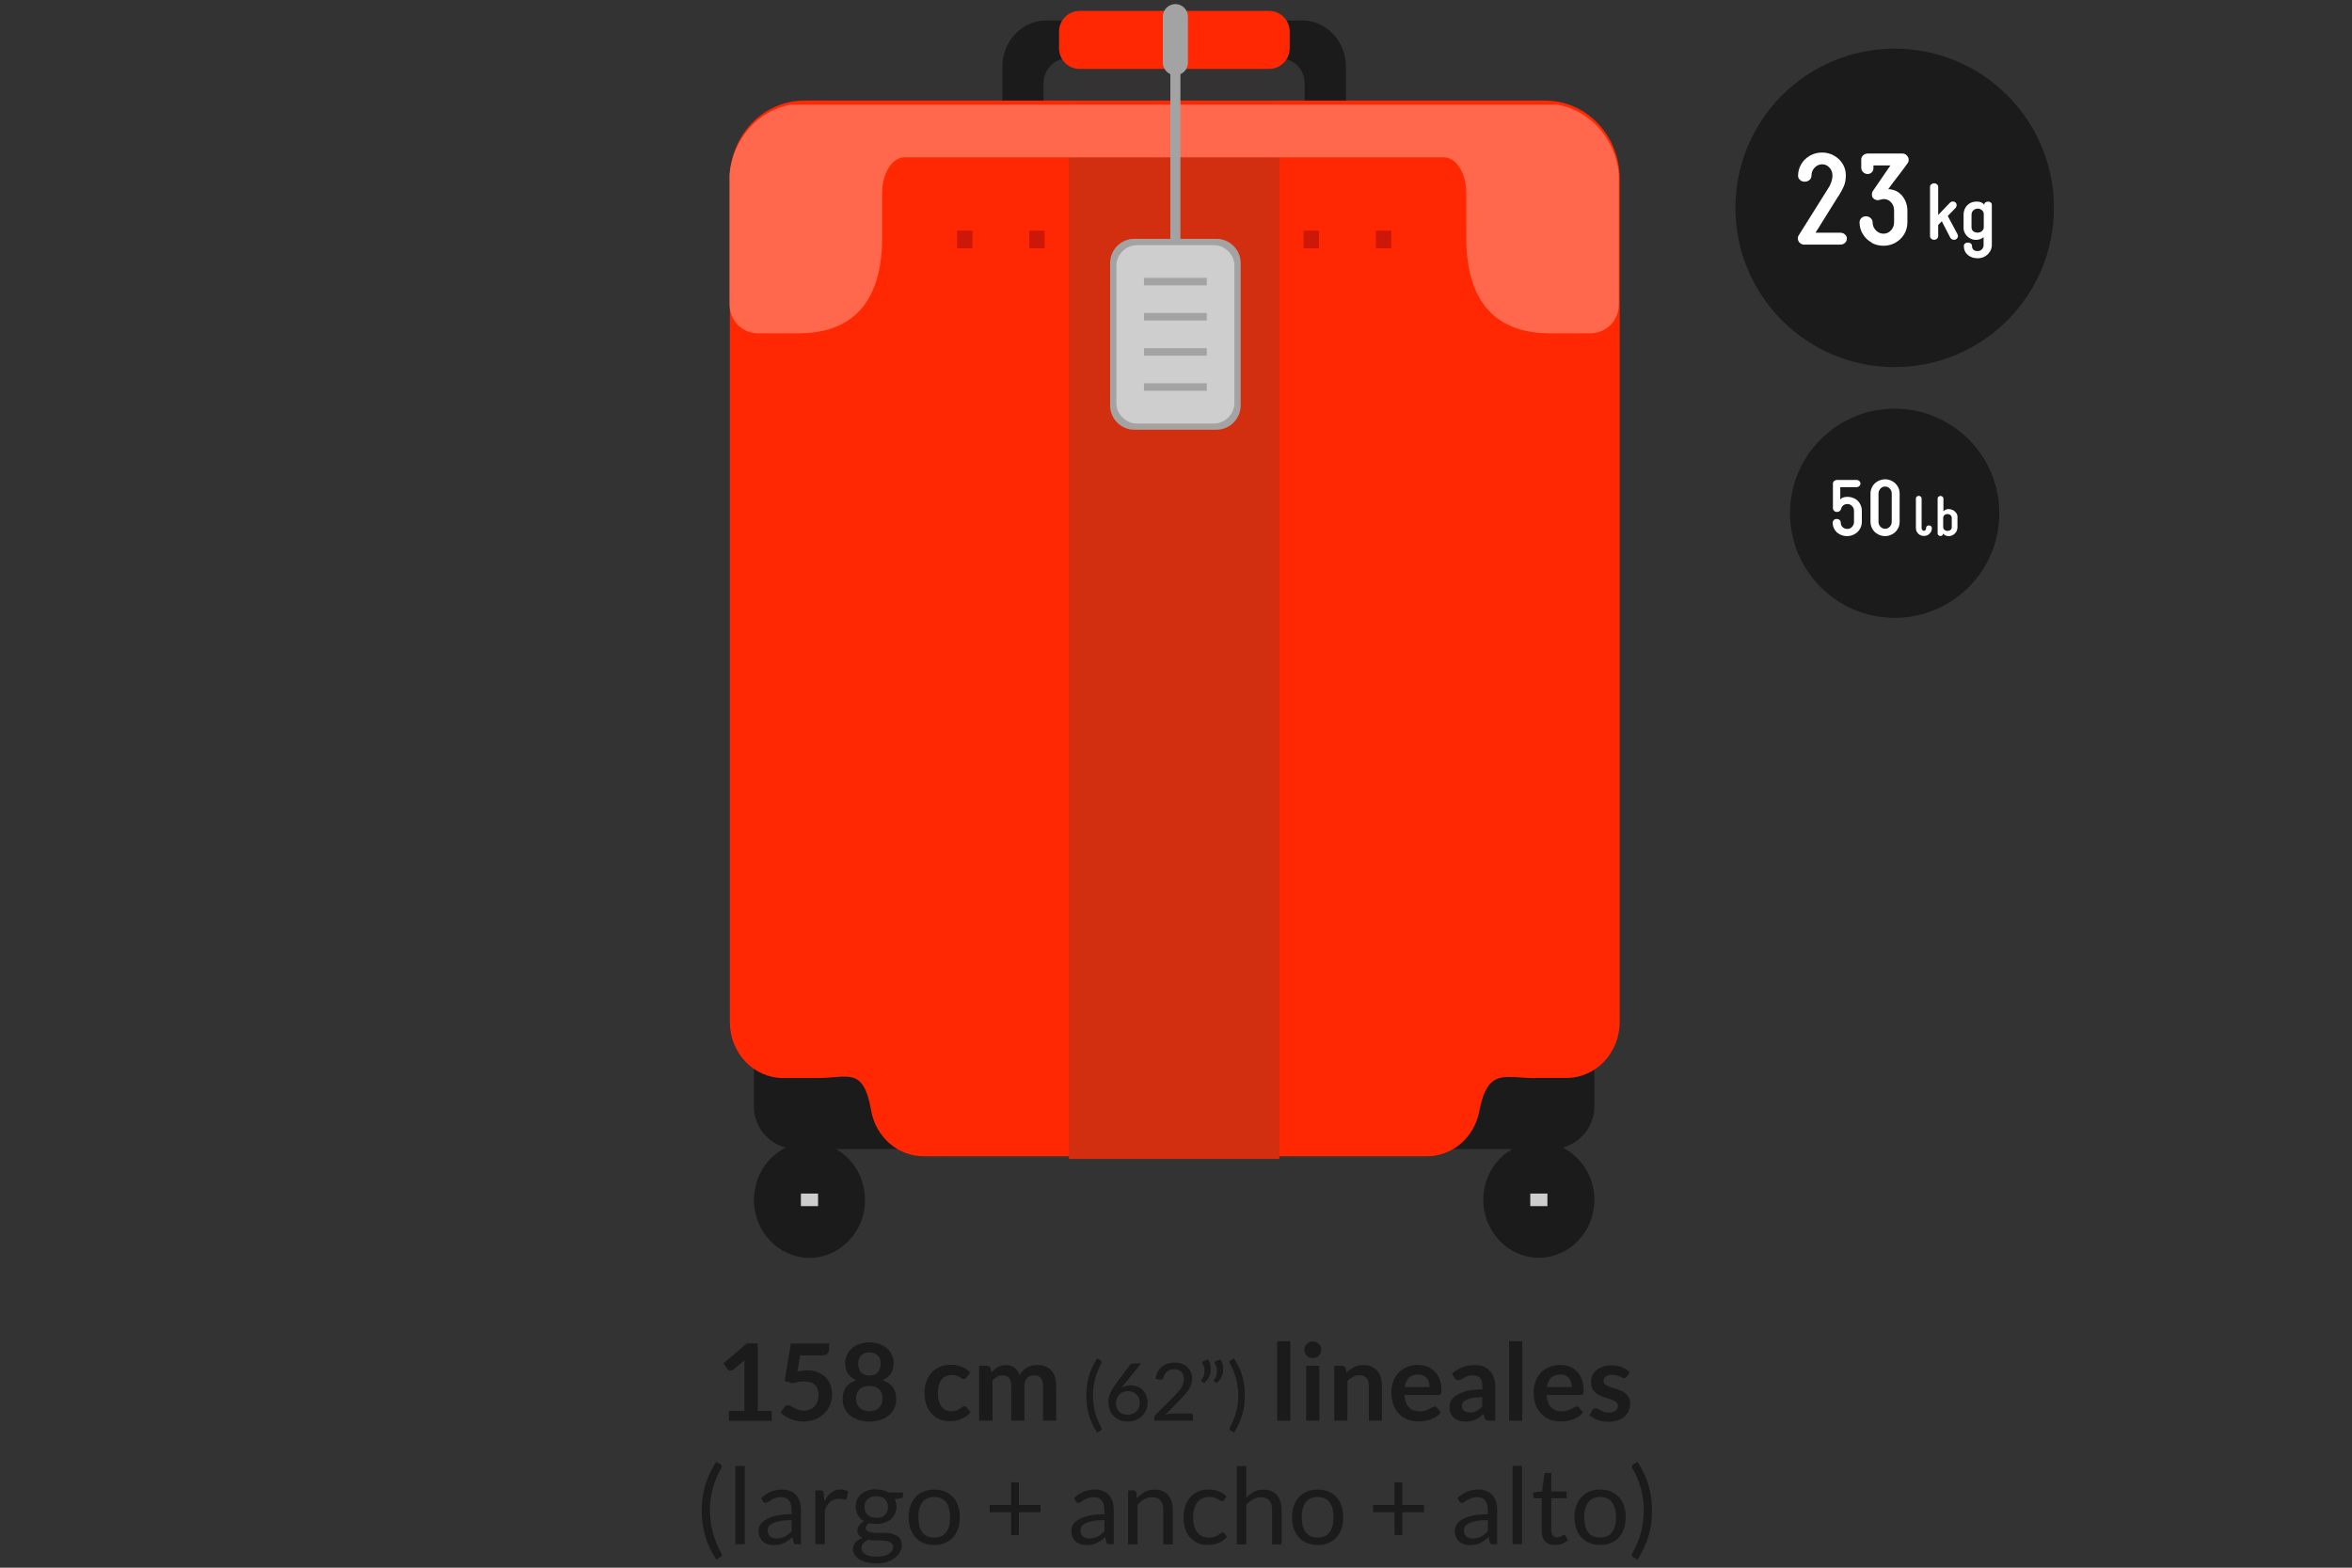 <?xml version="1.0" encoding="UTF-8"?>
<svg id="Capa_1" data-name="Capa 1" xmlns="http://www.w3.org/2000/svg" viewBox="0 0 288 192">
  <rect x="0" y="0" width="288" height="192" fill="#333333" stroke="none"/>
  <defs>
    <style>
      .cls-1 {
        fill: #fff;
      }

      .cls-2 {
        fill: #cecdcd;
      }

      .cls-3 {
        fill: #ff684d;
      }

      .cls-4 {
        fill: #1b1b1b;
      }

      .cls-5 {
        fill: #ff2802;
      }

      .cls-6 {
        fill: #a3a3a3;
      }

      .cls-7 {
        fill: #cc1709;
      }

      .cls-8 {
        fill: #d22e10;
      }

      .cls-9 {
        fill: none;
      }

      .cls-10 {
        fill: #cecece;
      }
    </style>
  </defs>
  <rect class="cls-9" x=".81" width="288" height="192"/>
  <g>
    <path class="cls-4" d="M97.55,105.98h92.44c2.89,0,5.24,2.34,5.24,5.24v24.27c0,2.89-2.34,5.24-5.24,5.24H97.55c-2.89,0-5.24-2.34-5.24-5.24v-24.27c0-2.89,2.34-5.24,5.24-5.24h0Z"/>
    <path class="cls-4" d="M159.43,2.51h-31.31c-2.97,0-5.38,2.53-5.38,5.66v9.35c0,3.12,2.42,5.66,5.38,5.66h31.31c2.97,0,5.38-2.53,5.38-5.66V8.16c0-3.12-2.42-5.66-5.38-5.66h0Zm.32,7.71v5.92c0,1.68-1.3,3.04-2.89,3.04h-26.19c-1.6,0-2.89-1.36-2.89-3.04v-5.92c0-1.68,1.3-3.04,2.89-3.04h26.19c1.6,0,2.89,1.36,2.89,3.04Z"/>
    <path class="cls-5" d="M155.4,1.34h-23.2c-1.39,0-2.52,1.13-2.52,2.52v2.06c0,1.39,1.13,2.52,2.52,2.52h23.2c1.39,0,2.52-1.13,2.52-2.52V3.86c0-1.39-1.13-2.52-2.52-2.52h0Z"/>
    <path class="cls-4" d="M99.12,139.86c-3.75,0-6.8,3.18-6.8,7.1s3.05,7.09,6.8,7.09,6.8-3.18,6.8-7.09-3.05-7.1-6.8-7.1Z"/>
    <path class="cls-2" d="M100.17,146.18h-2.1v1.54h2.1v-1.54Z"/>
    <path class="cls-5" d="M187.94,132.02h3.87c3.6,0,6.52-3.07,6.52-6.85V21.88c0-5.28-4.08-9.56-9.1-9.56H98.47c-5.02,0-9.1,4.27-9.1,9.56V125.18c0,3.79,2.92,6.85,6.52,6.85h4.27c3.63,0,5.57-1.45,6.5,3.94,.56,3.26,3.26,5.64,6.42,5.64h61.66c3.1,0,5.78-2.29,6.39-5.49,1.04-5.41,3.14-4.08,6.81-4.08h0Z"/>
    <path class="cls-8" d="M130.89,12.66V141.94h25.76V12.66h-24.39"/>
    <path class="cls-4" d="M188.43,139.86c-3.75,0-6.8,3.18-6.8,7.09s3.05,7.09,6.8,7.09,6.8-3.18,6.8-7.09-3.05-7.09-6.8-7.09Z"/>
    <path class="cls-2" d="M189.48,146.18h-2.1v1.54h2.1v-1.54Z"/>
    <path class="cls-7" d="M127.91,28.25h-1.88v2.16h1.88v-2.16h0Z"/>
    <path class="cls-7" d="M119.07,28.25h-1.88v2.16h1.88v-2.16h0Z"/>
    <path class="cls-7" d="M170.36,28.25h-1.88v2.16h1.88v-2.16h0Z"/>
    <path class="cls-7" d="M161.5,28.25h-1.88v2.16h1.88v-2.16h0Z"/>
    <path class="cls-5" d="M189.15,12.66H98.39c-.51,0-1.02,.05-1.51,.14h93.79c-.5-.09-1-.14-1.51-.14h0Z"/>
    <path class="cls-3" d="M89.34,37.33c0,1.93,1.55,3.49,3.46,3.49h5c5.64,0,10.22-2.82,10.22-11.78v-5.42c0-2.4,1.23-4.35,2.74-4.35h66.04c1.51,0,2.74,1.95,2.74,4.35v5.42c0,8.95,4.57,11.78,10.22,11.78h5c1.91,0,3.46-1.57,3.46-3.49v-16c-.38-4.33-3.52-7.82-7.55-8.52H96.88c-4.03,.7-7.16,4.2-7.55,8.52v16h0Z"/>
    <path class="cls-6" d="M148.95,52.63h-10.05c-1.63,0-2.97-1.33-2.97-2.97v-17.44c0-1.63,1.33-2.97,2.97-2.97h10.05c1.63,0,2.97,1.33,2.97,2.97v17.44c0,1.63-1.33,2.97-2.97,2.97h0Zm-10.05-22.45c-1.13,0-2.05,.92-2.05,2.05v17.44c0,1.13,.92,2.05,2.05,2.05h10.05c1.13,0,2.05-.92,2.05-2.05v-17.44c0-1.13-.92-2.05-2.05-2.05h-10.05Z"/>
    <path class="cls-6" d="M143.93,.5c-.85,0-1.54,.69-1.54,1.54V7.67c0,.63,.38,1.17,.92,1.41V29.72h1.23V9.08c.54-.23,.92-.78,.92-1.41V2.04c0-.85-.69-1.54-1.54-1.54h.02Z"/>
    <path class="cls-10" d="M136.7,32.54v16.82c0,1.39,1.13,2.51,2.51,2.51h9.43c1.39,0,2.51-1.13,2.51-2.51v-16.82c0-1.39-1.13-2.51-2.51-2.51h-9.43c-1.39,0-2.51,1.13-2.51,2.51h0Z"/>
    <path class="cls-6" d="M147.77,34.03h-7.69v.92h7.69v-.92Z"/>
    <path class="cls-6" d="M147.77,38.33h-7.69v.92h7.69v-.92Z"/>
    <path class="cls-6" d="M147.77,42.64h-7.69v.92h7.69v-.92Z"/>
    <path class="cls-6" d="M147.77,46.94h-7.69v.92h7.69v-.92Z"/>
    <path class="cls-4" d="M232,44.96c10.77,0,19.5-8.73,19.5-19.5s-8.73-19.5-19.5-19.5-19.5,8.73-19.5,19.5,8.73,19.5,19.5,19.5Z"/>
    <path class="cls-1" d="M220.37,29.74c-.15-.16-.23-.34-.23-.55,0-.11,.02-.21,.08-.32l3.5-5.58c.44-.63,.66-1.23,.66-1.81,0-.37-.12-.69-.37-.96s-.55-.4-.89-.4-.66,.14-.92,.41-.39,.61-.39,1.01c0,.2-.08,.36-.24,.5s-.35,.21-.59,.21-.41-.07-.57-.21c-.15-.14-.24-.3-.24-.5,0-.52,.13-1,.39-1.44,.26-.44,.62-.78,1.07-1.04,.45-.25,.94-.38,1.47-.38s1.01,.12,1.46,.37c.45,.25,.81,.59,1.07,1.02,.26,.42,.39,.89,.39,1.41s-.08,.95-.25,1.34c-.17,.39-.4,.81-.68,1.24v-.02l-2.78,4.46h3.01c.24,0,.43,.07,.59,.21s.24,.31,.24,.51-.08,.39-.24,.53c-.15,.14-.35,.21-.59,.21h-4.38c-.24,0-.42-.08-.58-.24h0Z"/>
    <path class="cls-1" d="M229.16,29.69c-.46-.25-.81-.6-1.07-1.04-.26-.44-.39-.91-.39-1.42,0-.2,.07-.37,.22-.52,.15-.15,.33-.22,.55-.22,.24,0,.43,.07,.59,.22s.24,.32,.24,.52c0,.37,.13,.7,.4,.98s.58,.41,.94,.41,.66-.14,.91-.41,.38-.6,.38-.98v-1.46c0-.38-.12-.72-.36-.98-.24-.27-.54-.41-.89-.41-.11,0-.24,.02-.41,.07-.15,.04-.26,.07-.32,.07-.24,0-.45-.1-.61-.28-.09-.11-.13-.25-.13-.4,0-.17,.04-.33,.13-.46l2.14-3.12h-2.08v.32c0,.22-.07,.4-.21,.53s-.3,.2-.5,.2-.37-.07-.52-.2-.24-.3-.26-.53v-1.06c0-.2,.08-.37,.24-.51,.16-.14,.36-.21,.59-.21h4.19c.23,0,.41,.08,.56,.24,.15,.16,.23,.34,.23,.55,0,.11-.03,.24-.1,.35-.18,.27-.58,.81-1.2,1.62-.55,.7-.95,1.24-1.2,1.6,.73,.04,1.31,.33,1.72,.84,.41,.52,.62,1.11,.62,1.8v1.46c0,.51-.13,.98-.39,1.42-.26,.44-.62,.78-1.07,1.04-.45,.25-.94,.38-1.47,.38s-1.03-.13-1.48-.38h0Z"/>
    <path class="cls-1" d="M239.75,28.91c0,.12-.05,.23-.14,.32-.09,.09-.2,.14-.34,.14-.1,0-.19-.02-.27-.07-.08-.04-.14-.1-.18-.17l-1.05-2.03c-.27,.28-.41,.43-.44,.45v1.37c0,.12-.05,.23-.15,.32-.1,.09-.21,.13-.35,.13s-.25-.04-.35-.13c-.1-.09-.15-.2-.15-.32v-6.04c0-.11,.05-.22,.15-.3s.21-.13,.35-.13,.25,.04,.35,.13c.1,.08,.15,.19,.15,.3v3.45l.48-.5c.13-.14,.27-.28,.43-.46,.15-.16,.33-.34,.53-.54,.11-.11,.23-.15,.36-.15s.25,.05,.35,.15c.08,.08,.11,.18,.11,.3s-.04,.22-.11,.31l-.98,1.01,1.2,2.25c.03,.06,.05,.13,.05,.2h0Z"/>
    <path class="cls-1" d="M243.65,30.83c-.15,.25-.37,.45-.63,.59-.26,.15-.55,.21-.86,.21-.49,0-.89-.14-1.21-.41-.32-.27-.48-.63-.48-1.08,0-.14,.05-.24,.15-.32,.1-.08,.22-.11,.36-.11s.24,.04,.34,.11c.1,.08,.15,.19,.15,.32,0,.2,.07,.35,.19,.46,.12,.11,.29,.15,.51,.15,.2,0,.37-.07,.51-.21,.14-.15,.21-.32,.21-.53v-.96c-.26,.22-.58,.33-.94,.33-.27,0-.52-.07-.76-.21-.24-.14-.43-.33-.57-.58-.14-.24-.2-.5-.18-.76v-1.54c0-.3,.07-.57,.2-.81,.13-.24,.32-.44,.56-.58,.24-.14,.51-.21,.83-.21,.22,0,.41,.03,.56,.09,.15,.07,.28,.16,.38,.31,0-.13,.04-.23,.13-.29s.2-.11,.33-.11,.24,.03,.33,.11c.1,.07,.14,.16,.14,.28v4.93c0,.3-.08,.57-.24,.82h0Zm-.96-2.54c.15-.12,.22-.28,.22-.48v-1.56c0-.22-.08-.39-.23-.51-.14-.12-.31-.19-.5-.19-.2,0-.37,.07-.53,.2-.15,.13-.23,.31-.24,.55v1.54c0,.2,.07,.37,.21,.48,.14,.11,.32,.17,.53,.17s.38-.06,.53-.18h0Z"/>
    <path class="cls-4" d="M232,75.67c7.08,0,12.81-5.74,12.81-12.81s-5.74-12.81-12.81-12.81-12.81,5.74-12.81,12.81,5.74,12.81,12.81,12.81Z"/>
    <path class="cls-1" d="M227.09,61.05c.28,.15,.49,.35,.65,.62,.16,.27,.24,.57,.24,.89v1.36c0,.31-.08,.6-.24,.87-.16,.27-.37,.48-.65,.63-.28,.15-.58,.24-.9,.24s-.63-.07-.9-.21c-.27-.14-.49-.33-.64-.59-.16-.25-.24-.53-.24-.85,0-.12,.05-.23,.14-.32,.09-.09,.21-.13,.35-.13s.26,.04,.36,.13c.1,.08,.14,.2,.14,.33,0,.22,.08,.4,.24,.55,.15,.14,.34,.21,.57,.21s.41-.08,.57-.25c.15-.17,.24-.37,.24-.59v-1.36c0-.24-.08-.44-.24-.6-.15-.17-.34-.25-.57-.25-.2,0-.36,.06-.5,.16s-.23,.27-.28,.47c-.03,.1-.09,.18-.18,.24-.08,.07-.19,.1-.3,.1-.15,0-.26-.04-.36-.13-.1-.09-.15-.2-.15-.32v-3.03c0-.12,.05-.23,.15-.31,.1-.08,.22-.13,.36-.13h2.36c.14,0,.25,.04,.35,.13,.1,.08,.15,.19,.15,.31s-.05,.23-.15,.32c-.1,.09-.21,.13-.35,.13h-1.97v1.51c.15-.21,.44-.33,.86-.33,.33,0,.63,.07,.91,.22l-.02-.02Z"/>
    <path class="cls-1" d="M229.93,65.42c-.28-.15-.5-.37-.65-.63s-.24-.56-.24-.88v-3.47c0-.31,.08-.6,.24-.87,.15-.27,.37-.48,.65-.63s.58-.24,.9-.24,.63,.08,.89,.24c.28,.15,.49,.37,.65,.63,.16,.27,.24,.55,.24,.87v3.47c0,.32-.08,.61-.24,.88-.16,.27-.38,.48-.65,.63-.28,.15-.57,.24-.89,.24s-.63-.08-.9-.24Zm.33-5.58c-.15,.17-.24,.37-.24,.6v3.47c0,.24,.08,.43,.24,.6,.15,.16,.34,.25,.57,.25s.41-.08,.57-.25c.15-.16,.24-.37,.24-.6v-3.47c0-.24-.08-.44-.24-.6-.15-.17-.34-.25-.57-.25s-.41,.08-.57,.25Z"/>
    <path class="cls-1" d="M235.09,65.51c-.15-.08-.27-.2-.36-.35s-.13-.31-.13-.49v-3.63c0-.09,.03-.16,.11-.22,.07-.06,.15-.09,.24-.09s.18,.03,.24,.09,.11,.13,.11,.22v3.63c0,.09,.02,.17,.08,.24,.05,.07,.12,.1,.2,.1s.14-.03,.2-.1c.05-.07,.07-.15,.07-.25s.03-.17,.11-.23c.07-.05,.15-.08,.24-.08s.18,.03,.25,.09c.07,.06,.11,.14,.11,.23,0,.18-.04,.34-.13,.49s-.2,.26-.35,.35c-.15,.09-.32,.13-.5,.13s-.34-.04-.5-.13h0Z"/>
    <path class="cls-1" d="M238.62,62.35c.19,0,.37,.05,.54,.14,.17,.09,.3,.22,.41,.38,.1,.16,.14,.35,.12,.55v1.12c0,.22-.05,.41-.15,.59-.11,.17-.24,.3-.4,.39s-.33,.14-.5,.14c-.32,0-.55-.1-.69-.3-.06,.2-.17,.29-.34,.29-.09,0-.17-.03-.24-.09-.07-.06-.11-.14-.11-.23v-4.29c0-.08,.03-.15,.11-.21,.07-.06,.15-.09,.24-.09s.19,.03,.25,.09,.11,.13,.11,.21v1.58c.19-.19,.41-.28,.68-.28h0Zm.22,.73c-.1-.08-.23-.12-.38-.12s-.27,.04-.37,.13c-.1,.09-.15,.2-.15,.35v1.1c0,.15,.05,.26,.15,.35,.1,.08,.22,.13,.37,.13s.28-.04,.38-.12c.11-.08,.15-.2,.15-.34v-1.12c0-.15-.05-.26-.15-.34h0Z"/>
    <path class="cls-4" d="M89.23,172.79h1.92v-5.52c0-.22,0-.44,.02-.68l-1.36,1.14c-.05,.05-.12,.08-.17,.1-.05,.02-.12,.03-.17,.03-.09,0-.16-.02-.23-.05-.07-.04-.13-.08-.16-.13l-.51-.7,2.89-2.45h1.33v8.27h1.7v1.21h-5.24v-1.21Z"/>
    <path class="cls-4" d="M101.54,165.22c0,.23-.07,.41-.22,.56-.14,.14-.39,.22-.73,.22h-2.61l-.34,1.97c.42-.09,.82-.14,1.17-.14,.5,0,.94,.07,1.32,.23,.38,.15,.69,.35,.96,.61,.26,.26,.45,.57,.59,.92,.13,.35,.2,.73,.2,1.14,0,.5-.09,.96-.26,1.38-.18,.41-.42,.77-.74,1.06s-.69,.52-1.12,.69c-.43,.16-.9,.24-1.41,.24-.3,0-.58-.03-.85-.09-.27-.06-.51-.14-.75-.24s-.45-.22-.65-.35c-.2-.14-.38-.27-.53-.42l.5-.69c.11-.14,.24-.23,.41-.23,.11,0,.22,.04,.33,.11,.11,.07,.24,.14,.39,.23,.14,.08,.32,.16,.51,.23,.19,.06,.43,.11,.71,.11,.3,0,.56-.05,.78-.14,.23-.1,.41-.23,.57-.41s.26-.38,.34-.61c.07-.23,.12-.5,.12-.78,0-.51-.15-.92-.45-1.21-.3-.29-.74-.43-1.32-.43-.46,0-.92,.08-1.38,.25l-1.01-.29,.78-4.6h4.67v.69h0Z"/>
    <path class="cls-4" d="M106.45,174.1c-.49,0-.94-.06-1.33-.2-.41-.14-.75-.32-1.04-.56-.29-.24-.51-.53-.67-.87-.15-.34-.23-.72-.23-1.14,0-.56,.14-1.03,.41-1.42,.27-.39,.7-.68,1.28-.87-.46-.19-.81-.47-1.04-.82s-.34-.78-.34-1.28c0-.36,.07-.69,.22-1,.14-.31,.35-.58,.61-.81,.26-.23,.58-.41,.94-.53s.77-.19,1.2-.19,.84,.06,1.2,.19,.68,.31,.94,.53c.26,.23,.47,.5,.61,.81,.14,.32,.22,.64,.22,1,0,.5-.12,.92-.34,1.28-.23,.35-.58,.62-1.04,.82,.58,.19,1.01,.48,1.28,.87,.27,.39,.41,.86,.41,1.42,0,.41-.08,.8-.23,1.14-.15,.33-.38,.63-.67,.87-.29,.24-.63,.42-1.04,.56-.41,.14-.85,.2-1.33,.2h-.02Zm0-1.26c.26,0,.5-.04,.7-.12,.21-.08,.37-.18,.5-.32s.24-.3,.31-.49c.06-.19,.11-.39,.11-.6,0-.52-.14-.91-.43-1.18-.29-.26-.69-.4-1.19-.4s-.9,.14-1.19,.4c-.29,.27-.43,.66-.43,1.18,0,.22,.04,.42,.11,.6,.07,.18,.17,.35,.31,.49s.31,.24,.5,.32c.2,.07,.43,.12,.7,.12Zm0-4.37c.26,0,.49-.05,.66-.13,.17-.08,.32-.19,.43-.33,.11-.14,.19-.3,.23-.47,.05-.18,.07-.36,.07-.55s-.03-.35-.08-.51c-.05-.16-.14-.31-.25-.43s-.26-.23-.43-.3c-.17-.07-.38-.11-.62-.11s-.45,.04-.62,.11c-.17,.07-.32,.17-.43,.3-.12,.13-.2,.27-.25,.43-.05,.16-.08,.33-.08,.51,0,.19,.03,.37,.07,.55,.05,.18,.13,.33,.23,.47,.11,.14,.25,.24,.43,.33,.18,.09,.4,.13,.66,.13h-.02Z"/>
    <path class="cls-4" d="M118.36,168.7c-.05,.06-.1,.11-.14,.14-.05,.04-.11,.05-.2,.05s-.16-.03-.24-.07-.17-.11-.28-.17c-.11-.06-.23-.12-.39-.17-.15-.05-.33-.07-.56-.07-.28,0-.53,.05-.75,.15s-.39,.25-.53,.44c-.14,.19-.25,.42-.32,.69s-.11,.59-.11,.93,.04,.68,.12,.96c.07,.28,.19,.51,.33,.7,.14,.19,.32,.33,.52,.43s.43,.14,.69,.14,.47-.04,.62-.1c.15-.06,.3-.14,.41-.21s.21-.14,.29-.21c.08-.06,.17-.1,.27-.1,.14,0,.23,.05,.3,.15l.47,.59c-.18,.21-.37,.39-.59,.52-.22,.14-.42,.25-.65,.34-.23,.08-.46,.14-.69,.18-.23,.04-.48,.05-.71,.05-.41,0-.8-.08-1.17-.23-.37-.15-.69-.38-.96-.68s-.49-.66-.65-1.09c-.16-.43-.24-.92-.24-1.47,0-.5,.07-.95,.22-1.37s.35-.78,.62-1.09c.27-.31,.61-.55,1.02-.72s.87-.26,1.4-.26,.94,.08,1.32,.24c.38,.16,.71,.4,1.02,.69l-.42,.59h0Z"/>
    <path class="cls-4" d="M119.89,174v-6.72h.99c.21,0,.34,.1,.41,.3l.11,.5c.12-.13,.24-.25,.37-.36,.13-.11,.26-.21,.41-.28,.15-.07,.31-.14,.47-.19,.17-.05,.35-.07,.55-.07,.42,0,.78,.12,1.05,.34,.27,.23,.48,.53,.61,.91,.11-.23,.23-.41,.4-.57,.15-.16,.33-.29,.51-.39,.19-.1,.39-.17,.6-.23,.22-.05,.42-.07,.64-.07,.37,0,.7,.05,.99,.17,.29,.12,.53,.28,.73,.5s.34,.49,.45,.8c.1,.32,.15,.68,.15,1.08v4.27h-1.61v-4.27c0-.42-.09-.75-.28-.96-.19-.22-.46-.32-.83-.32-.16,0-.32,.03-.46,.08s-.26,.14-.37,.24c-.11,.11-.19,.24-.25,.41-.06,.16-.09,.34-.09,.56v4.27h-1.62v-4.27c0-.45-.09-.78-.27-.98s-.45-.31-.8-.31c-.23,0-.45,.05-.65,.17-.2,.12-.39,.27-.57,.48v4.91h-1.64Z"/>
    <path class="cls-4" d="M133.83,170.91c0,.69,.09,1.37,.26,2.03,.17,.66,.42,1.28,.76,1.88,.05,.11,.07,.19,.05,.25-.03,.06-.07,.11-.13,.14l-.42,.26c-.24-.38-.45-.75-.62-1.12-.17-.37-.31-.75-.41-1.12-.11-.38-.18-.76-.23-1.14-.05-.38-.07-.78-.07-1.17s.03-.79,.07-1.18c.05-.38,.13-.76,.23-1.14,.11-.38,.24-.75,.41-1.12,.17-.37,.38-.75,.62-1.12l.42,.26c.05,.04,.1,.08,.13,.14,.03,.05,0,.14-.05,.25-.33,.59-.59,1.22-.76,1.88-.17,.66-.26,1.33-.26,2.03v-.03Z"/>
    <path class="cls-4" d="M137.61,169.57c-.05,.07-.11,.14-.16,.21-.05,.06-.11,.14-.15,.2,.15-.1,.33-.18,.52-.23,.19-.05,.4-.08,.62-.08,.28,0,.54,.05,.79,.14,.25,.09,.48,.23,.67,.41s.34,.4,.45,.66c.11,.26,.17,.56,.17,.9s-.06,.63-.18,.91c-.12,.28-.28,.53-.5,.74-.22,.21-.47,.37-.77,.49-.3,.12-.63,.18-.99,.18s-.69-.05-.97-.17c-.29-.12-.54-.28-.74-.49-.21-.21-.36-.47-.48-.77-.11-.3-.17-.63-.17-1,0-.32,.07-.65,.21-.99,.14-.35,.35-.72,.65-1.12l1.76-2.36c.05-.06,.12-.12,.21-.16,.09-.05,.19-.06,.31-.06h.86l-2.09,2.62h0Zm.45,3.7c.23,0,.43-.04,.61-.11s.34-.17,.47-.3c.14-.13,.23-.28,.31-.46,.07-.18,.11-.37,.11-.58,0-.23-.04-.42-.11-.6-.07-.18-.17-.33-.3-.45-.13-.12-.28-.22-.45-.29-.18-.06-.37-.1-.59-.1s-.43,.04-.6,.12c-.18,.07-.33,.18-.46,.31s-.23,.28-.3,.45c-.07,.17-.1,.35-.1,.54,0,.22,.03,.41,.09,.6s.15,.33,.27,.46c.12,.13,.27,.23,.44,.3s.38,.11,.6,.11h0Z"/>
    <path class="cls-4" d="M145.75,173.09c.11,0,.19,.03,.24,.09,.06,.06,.09,.14,.09,.23v.58h-4.73v-.33c0-.06,0-.14,.04-.21s.07-.14,.14-.2l2.23-2.24c.19-.19,.35-.37,.5-.54,.15-.17,.28-.34,.38-.51,.1-.17,.19-.35,.24-.52,.05-.18,.09-.37,.09-.57s-.04-.37-.09-.51c-.06-.15-.14-.27-.25-.37s-.23-.17-.38-.23c-.14-.05-.31-.07-.48-.07s-.32,.03-.47,.07c-.14,.05-.27,.12-.38,.21s-.21,.19-.28,.32c-.07,.12-.13,.25-.16,.4-.05,.13-.11,.21-.17,.25-.07,.05-.17,.05-.31,.03l-.5-.09c.05-.32,.14-.61,.27-.87s.31-.46,.5-.62c.2-.17,.43-.3,.7-.38,.27-.08,.55-.13,.86-.13s.6,.05,.85,.14c.26,.09,.49,.22,.68,.39s.34,.38,.45,.62,.16,.52,.16,.83c0,.26-.04,.5-.12,.73-.07,.23-.18,.44-.32,.64-.14,.21-.29,.4-.46,.6-.17,.2-.36,.39-.56,.59l-1.79,1.83c.14-.04,.28-.06,.41-.09,.14-.03,.27-.04,.4-.04h2.23l-.03-.02Z"/>
    <path class="cls-4" d="M147.93,166.48c.14,.24,.24,.49,.29,.76,.05,.26,.05,.52,.02,.78-.04,.26-.13,.5-.25,.74-.14,.23-.31,.45-.52,.64l-.3-.19c-.05-.04-.08-.08-.07-.13,0-.05,.03-.09,.05-.12,.08-.1,.15-.22,.22-.37,.06-.14,.1-.31,.12-.48,.02-.17,0-.35-.02-.53s-.1-.36-.21-.54c-.05-.07-.06-.14-.04-.2,.02-.06,.06-.1,.13-.13l.59-.23h0Zm1.52,0c.14,.24,.24,.49,.29,.76,.05,.26,.05,.52,.02,.78-.04,.26-.13,.5-.25,.74-.14,.23-.31,.45-.52,.64l-.3-.19c-.05-.04-.08-.08-.07-.13,0-.05,.03-.09,.05-.12,.08-.1,.15-.22,.22-.37,.06-.14,.1-.31,.12-.48s0-.35-.02-.53c-.03-.18-.1-.36-.21-.54-.05-.07-.06-.14-.04-.2,.02-.06,.06-.1,.13-.13l.59-.23h0Z"/>
    <path class="cls-4" d="M151.63,170.91c0-.69-.09-1.37-.26-2.03-.17-.66-.43-1.28-.77-1.88-.05-.11-.07-.19-.05-.25,.03-.06,.07-.11,.13-.14l.42-.26c.24,.38,.45,.75,.62,1.12,.17,.37,.31,.75,.41,1.12,.11,.38,.19,.75,.23,1.14,.05,.38,.07,.78,.07,1.18s-.03,.79-.07,1.17c-.05,.38-.13,.76-.23,1.14-.11,.38-.24,.75-.41,1.12-.17,.37-.38,.75-.62,1.12l-.42-.26c-.05-.04-.1-.08-.13-.14-.03-.06,0-.14,.05-.25,.33-.59,.59-1.22,.77-1.88,.18-.66,.26-1.33,.26-2.03v.03Z"/>
    <path class="cls-4" d="M158,164.27v9.73h-1.61v-9.73h1.61Z"/>
    <path class="cls-4" d="M161.79,165.32c0,.14-.03,.27-.08,.4s-.14,.23-.23,.32c-.09,.09-.21,.16-.33,.22s-.26,.08-.41,.08-.27-.03-.4-.08-.23-.13-.32-.22c-.09-.09-.16-.2-.22-.32s-.08-.25-.08-.4,.03-.28,.08-.41,.13-.23,.22-.32c.09-.09,.2-.16,.32-.22s.25-.08,.4-.08,.28,.03,.41,.08,.23,.13,.33,.22c.09,.09,.17,.2,.23,.32s.08,.26,.08,.41Zm-.24,1.96v6.72h-1.61v-6.72h1.61Z"/>
    <path class="cls-4" d="M163.38,174v-6.72h.99c.21,0,.34,.1,.41,.3l.11,.53c.14-.14,.28-.27,.43-.38,.15-.11,.31-.21,.48-.3,.17-.09,.35-.14,.54-.19s.41-.06,.63-.06c.37,0,.69,.06,.97,.19s.52,.3,.71,.52,.33,.5,.43,.8c.1,.32,.14,.66,.14,1.03v4.27h-1.61v-4.27c0-.41-.1-.73-.29-.96s-.48-.33-.86-.33c-.28,0-.54,.06-.78,.19-.24,.13-.48,.3-.69,.51v4.86h-1.62Z"/>
    <path class="cls-4" d="M173.59,167.17c.42,0,.81,.07,1.17,.2,.35,.14,.66,.33,.92,.6s.46,.58,.6,.96c.14,.38,.22,.81,.22,1.29,0,.13,0,.23-.02,.31-.02,.08-.03,.14-.06,.19-.04,.05-.06,.08-.12,.1-.05,.02-.11,.03-.18,.03h-4.15c.05,.69,.23,1.2,.56,1.51,.32,.32,.75,.49,1.28,.49,.26,0,.49-.03,.68-.09,.19-.06,.35-.13,.5-.2,.14-.07,.26-.14,.37-.21,.11-.06,.21-.09,.31-.09,.06,0,.13,0,.17,.04s.09,.06,.13,.11l.47,.59c-.18,.21-.38,.39-.6,.52-.23,.14-.45,.25-.69,.34-.24,.08-.49,.14-.74,.18-.25,.04-.5,.05-.73,.05-.47,0-.9-.08-1.31-.23-.41-.15-.75-.39-1.05-.69-.3-.31-.53-.68-.7-1.13-.17-.45-.25-.96-.25-1.55,0-.46,.07-.89,.23-1.29,.14-.41,.36-.76,.64-1.06,.28-.3,.61-.53,1.01-.71,.4-.17,.85-.26,1.35-.26h0Zm.04,1.17c-.47,0-.84,.14-1.11,.4-.26,.27-.43,.64-.51,1.14h3.04c0-.21-.03-.41-.08-.6-.05-.19-.14-.35-.26-.49-.12-.14-.26-.25-.44-.33-.18-.08-.39-.12-.63-.12Z"/>
    <path class="cls-4" d="M183.08,174h-.73c-.15,0-.27-.03-.36-.07s-.15-.14-.2-.28l-.14-.48c-.17,.15-.33,.29-.5,.41-.16,.12-.33,.22-.5,.29-.17,.08-.36,.14-.56,.18-.2,.05-.41,.06-.66,.06-.29,0-.55-.04-.78-.12-.24-.07-.44-.19-.62-.34-.18-.15-.31-.34-.41-.57s-.14-.5-.14-.79c0-.25,.06-.5,.2-.75,.14-.24,.35-.47,.67-.67,.31-.2,.72-.36,1.24-.5s1.15-.2,1.92-.2v-.4c0-.45-.1-.79-.29-1.01s-.47-.32-.83-.32c-.26,0-.48,.03-.66,.09-.17,.06-.32,.13-.45,.21-.13,.07-.25,.14-.36,.21-.11,.06-.23,.09-.36,.09-.11,0-.21-.03-.28-.08-.08-.05-.14-.13-.19-.21l-.3-.51c.78-.7,1.7-1.06,2.8-1.06,.4,0,.74,.06,1.06,.19,.31,.13,.57,.31,.78,.54,.22,.23,.38,.5,.49,.82,.11,.32,.17,.67,.17,1.05v4.25l.02-.02Zm-3.15-1.01c.16,0,.32-.02,.46-.05,.14-.03,.27-.07,.4-.14,.13-.06,.24-.14,.36-.23,.12-.09,.23-.19,.35-.32v-1.13c-.47,0-.87,.03-1.18,.09-.32,.06-.57,.14-.77,.23-.2,.09-.32,.2-.41,.32-.08,.13-.12,.26-.12,.41,0,.29,.08,.49,.25,.61s.39,.19,.66,.19h0Z"/>
    <path class="cls-4" d="M186.4,164.27v9.73h-1.61v-9.73h1.61Z"/>
    <path class="cls-4" d="M191,167.17c.42,0,.81,.07,1.17,.2,.35,.14,.66,.33,.92,.6,.26,.26,.46,.58,.6,.96,.14,.38,.22,.81,.22,1.29,0,.13,0,.23-.02,.31,0,.08-.03,.14-.06,.19-.03,.05-.06,.08-.12,.1-.05,.02-.11,.03-.18,.03h-4.15c.05,.69,.23,1.2,.56,1.51,.32,.32,.75,.49,1.28,.49,.26,0,.49-.03,.68-.09,.19-.06,.35-.13,.5-.2s.27-.14,.37-.21c.11-.06,.21-.09,.31-.09,.06,0,.13,0,.17,.04,.05,.03,.09,.06,.13,.11l.47,.59c-.18,.21-.38,.39-.6,.52s-.45,.25-.69,.34c-.24,.08-.49,.14-.74,.18-.25,.04-.5,.05-.73,.05-.47,0-.9-.08-1.3-.23-.41-.15-.75-.39-1.05-.69-.3-.31-.53-.68-.7-1.13-.17-.45-.25-.96-.25-1.55,0-.46,.07-.89,.23-1.29,.15-.41,.36-.76,.64-1.06,.28-.3,.61-.53,1.02-.71,.4-.17,.85-.26,1.35-.26h0Zm.04,1.17c-.47,0-.84,.14-1.11,.4-.27,.26-.43,.64-.51,1.14h3.04c0-.21-.03-.41-.08-.6-.05-.19-.14-.35-.26-.49-.12-.14-.27-.25-.44-.33-.18-.08-.39-.12-.63-.12Z"/>
    <path class="cls-4" d="M199.2,168.59c-.05,.07-.09,.12-.14,.14-.05,.03-.11,.05-.18,.05-.08,0-.16-.02-.25-.06s-.19-.09-.31-.14c-.12-.05-.25-.11-.41-.14-.15-.05-.32-.06-.53-.06-.32,0-.57,.07-.75,.21-.18,.14-.28,.32-.28,.53,0,.14,.05,.26,.14,.36,.09,.1,.22,.19,.37,.26s.33,.14,.52,.2c.2,.06,.4,.13,.6,.19,.21,.07,.41,.15,.6,.24,.2,.09,.37,.2,.52,.34s.28,.31,.37,.5c.09,.19,.14,.42,.14,.69,0,.32-.06,.62-.18,.89-.12,.27-.29,.5-.51,.7s-.5,.35-.84,.47c-.33,.11-.71,.17-1.15,.17-.23,0-.46-.02-.68-.06-.23-.05-.43-.1-.63-.17-.21-.07-.39-.16-.56-.26s-.32-.21-.45-.32l.37-.61c.05-.07,.11-.13,.17-.17,.06-.04,.14-.06,.25-.06s.2,.03,.29,.08c.09,.05,.19,.12,.31,.18,.12,.06,.25,.13,.41,.18s.36,.08,.6,.08c.19,0,.36-.03,.5-.07s.25-.11,.34-.18,.15-.16,.2-.26,.06-.2,.06-.31c0-.15-.05-.29-.14-.39-.09-.1-.22-.19-.37-.26-.15-.07-.33-.14-.53-.2-.2-.06-.41-.13-.6-.19-.21-.07-.41-.15-.61-.24-.2-.09-.38-.22-.53-.36s-.28-.32-.37-.53c-.09-.21-.14-.46-.14-.76,0-.27,.05-.54,.16-.78,.11-.25,.27-.47,.48-.65,.21-.19,.48-.33,.79-.44,.32-.11,.69-.16,1.1-.16,.46,0,.88,.07,1.26,.23s.69,.35,.95,.6l-.37,.59-.02-.02Z"/>
    <g>
      <path class="cls-4" d="M86.94,185.03c0,.93,.12,1.83,.36,2.7,.24,.87,.58,1.71,1.03,2.5,.03,.05,.04,.09,.05,.12s.01,.07,.01,.1c0,.06-.02,.11-.05,.15-.03,.04-.07,.07-.12,.1l-.51,.31c-.33-.5-.6-.99-.83-1.48-.23-.49-.41-.98-.55-1.48s-.24-.99-.31-1.49c-.07-.5-.1-1.02-.1-1.55s.03-1.04,.1-1.54c.07-.5,.17-1,.31-1.49s.33-.98,.55-1.47c.23-.49,.5-.99,.83-1.49l.51,.32s.09,.07,.12,.1c.03,.04,.05,.09,.05,.15,0,.07-.02,.14-.07,.22-.46,.79-.8,1.62-1.04,2.5s-.35,1.78-.35,2.71Z"/>
      <path class="cls-4" d="M91.2,179.54v9.58h-1.16v-9.58h1.16Z"/>
      <path class="cls-4" d="M98.08,189.13h-.51c-.11,0-.2-.02-.27-.05-.07-.03-.12-.11-.14-.22l-.13-.61c-.17,.16-.34,.3-.51,.42-.16,.12-.34,.23-.52,.31s-.38,.15-.58,.19c-.21,.04-.43,.07-.69,.07s-.5-.04-.72-.11c-.22-.07-.42-.18-.58-.32-.17-.14-.3-.33-.39-.55-.1-.22-.15-.48-.15-.78,0-.26,.07-.51,.21-.75,.14-.24,.37-.46,.69-.64,.32-.19,.74-.34,1.25-.46s1.15-.18,1.89-.18v-.52c0-.52-.11-.9-.33-1.17s-.54-.4-.97-.4c-.28,0-.52,.04-.71,.11-.19,.07-.36,.15-.5,.24-.14,.09-.26,.17-.36,.24-.1,.07-.2,.11-.3,.11-.08,0-.15-.02-.2-.06-.06-.04-.11-.09-.14-.15l-.21-.37c.36-.35,.76-.61,1.18-.79,.42-.17,.89-.26,1.4-.26,.37,0,.7,.06,.98,.18,.29,.12,.53,.29,.72,.51,.2,.22,.34,.48,.44,.79s.15,.65,.15,1.02v4.22Zm-3.01-.71c.2,0,.39-.02,.56-.06,.17-.04,.33-.1,.48-.18,.15-.08,.29-.17,.43-.28,.14-.11,.27-.23,.4-.37v-1.36c-.53,0-.99,.03-1.36,.1-.37,.07-.68,.16-.91,.26-.23,.11-.4,.24-.51,.39-.11,.15-.16,.31-.16,.5s.03,.33,.08,.45c.06,.13,.13,.23,.23,.31,.1,.08,.21,.14,.34,.18,.13,.04,.27,.06,.42,.06Z"/>
      <path class="cls-4" d="M99.84,189.13v-6.59h.66c.13,0,.21,.02,.26,.07,.05,.05,.08,.13,.1,.25l.08,1.03c.23-.46,.5-.82,.84-1.08,.33-.26,.72-.39,1.17-.39,.18,0,.35,.02,.49,.06s.28,.1,.41,.17l-.15,.87c-.03,.11-.1,.16-.2,.16-.06,0-.15-.02-.28-.06-.13-.04-.3-.06-.53-.06-.4,0-.74,.12-1.01,.35-.27,.23-.5,.57-.68,1.02v4.2h-1.16Z"/>
      <path class="cls-4" d="M107.3,182.42c.29,0,.55,.03,.8,.09,.25,.06,.48,.16,.68,.28h1.79v.43c0,.14-.09,.23-.27,.27l-.75,.1c.15,.28,.22,.6,.22,.94,0,.32-.06,.61-.19,.87-.12,.26-.29,.49-.51,.67-.22,.19-.48,.33-.78,.43-.3,.1-.63,.15-.99,.15-.31,0-.6-.04-.87-.11-.14,.09-.24,.19-.32,.29s-.11,.2-.11,.3c0,.16,.06,.28,.19,.37,.13,.08,.29,.14,.5,.18,.21,.04,.44,.05,.71,.05h.81c.28,0,.55,.02,.81,.07,.26,.05,.5,.13,.71,.24,.21,.11,.38,.26,.5,.45s.19,.44,.19,.75c0,.29-.07,.56-.21,.83-.14,.27-.34,.51-.61,.71s-.59,.38-.97,.5c-.38,.12-.81,.19-1.29,.19s-.9-.05-1.27-.14c-.36-.1-.66-.22-.9-.38-.24-.16-.42-.35-.54-.56-.12-.21-.18-.43-.18-.66,0-.33,.1-.6,.31-.83,.21-.23,.49-.41,.85-.54-.19-.09-.34-.2-.45-.35s-.17-.34-.17-.58c0-.09,.02-.19,.05-.3,.03-.1,.09-.2,.16-.3,.07-.1,.16-.19,.26-.29,.1-.09,.23-.17,.36-.24-.33-.18-.58-.42-.76-.73-.18-.3-.28-.65-.28-1.06,0-.32,.06-.61,.19-.88,.12-.26,.3-.49,.52-.67,.22-.18,.48-.33,.79-.43,.31-.1,.64-.15,1.01-.15Zm2.06,7.04c0-.17-.05-.3-.14-.4-.09-.1-.21-.18-.37-.24-.16-.06-.34-.1-.54-.12s-.42-.04-.64-.04h-.69c-.23,0-.46-.03-.67-.09-.25,.12-.45,.26-.6,.43s-.23,.37-.23,.61c0,.15,.04,.29,.11,.41s.19,.24,.35,.33,.35,.17,.59,.22c.24,.05,.52,.08,.84,.08s.59-.03,.84-.09,.46-.14,.63-.25c.17-.11,.3-.23,.39-.38,.09-.15,.14-.31,.14-.48Zm-2.06-3.56c.23,0,.44-.03,.62-.1s.33-.16,.45-.27c.12-.12,.21-.26,.27-.42s.09-.34,.09-.54c0-.4-.12-.72-.37-.96-.25-.24-.6-.36-1.07-.36s-.82,.12-1.06,.36c-.25,.24-.37,.56-.37,.96,0,.2,.03,.37,.09,.54,.06,.16,.15,.3,.28,.42,.12,.12,.27,.21,.45,.27,.18,.07,.38,.1,.61,.1Z"/>
      <path class="cls-4" d="M114.4,182.43c.48,0,.92,.08,1.3,.24,.39,.16,.72,.39,.99,.68s.48,.65,.62,1.07c.15,.42,.22,.89,.22,1.4s-.07,.99-.22,1.41c-.15,.42-.35,.77-.62,1.07-.27,.3-.6,.52-.99,.68-.39,.16-.82,.24-1.3,.24s-.92-.08-1.3-.24c-.39-.16-.72-.38-.99-.68-.27-.29-.48-.65-.63-1.07s-.22-.88-.22-1.41,.07-.98,.22-1.4,.36-.78,.63-1.07c.27-.29,.6-.52,.99-.68,.39-.16,.82-.24,1.3-.24Zm0,5.88c.65,0,1.14-.22,1.46-.65,.32-.44,.48-1.04,.48-1.82s-.16-1.4-.48-1.84c-.32-.44-.81-.66-1.46-.66-.33,0-.62,.06-.86,.17s-.45,.28-.61,.49c-.16,.21-.28,.47-.36,.78-.08,.31-.12,.66-.12,1.05s.04,.74,.12,1.05c.08,.31,.2,.57,.36,.78,.16,.21,.37,.37,.61,.48,.24,.11,.53,.17,.86,.17Z"/>
      <path class="cls-4" d="M124.76,181.54v2.78h2.65v.88h-2.65v2.8h-.95v-2.8h-2.63v-.88h2.63v-2.78h.95Z"/>
      <path class="cls-4" d="M136.38,189.13h-.51c-.11,0-.2-.02-.27-.05-.07-.03-.12-.11-.14-.22l-.13-.61c-.17,.16-.34,.3-.51,.42-.16,.12-.34,.23-.52,.31s-.38,.15-.58,.19c-.21,.04-.43,.07-.69,.07s-.5-.04-.72-.11c-.22-.07-.42-.18-.58-.32-.17-.14-.3-.33-.39-.55-.1-.22-.15-.48-.15-.78,0-.26,.07-.51,.21-.75,.14-.24,.37-.46,.69-.64,.32-.19,.74-.34,1.25-.46s1.15-.18,1.89-.18v-.52c0-.52-.11-.9-.33-1.17s-.54-.4-.97-.4c-.28,0-.52,.04-.71,.11-.19,.07-.36,.15-.5,.24-.14,.09-.26,.17-.36,.24-.1,.07-.2,.11-.3,.11-.08,0-.15-.02-.2-.06-.06-.04-.11-.09-.14-.15l-.21-.37c.36-.35,.76-.61,1.18-.79,.42-.17,.89-.26,1.4-.26,.37,0,.7,.06,.98,.18,.29,.12,.53,.29,.72,.51,.2,.22,.34,.48,.44,.79s.15,.65,.15,1.02v4.22Zm-3.01-.71c.2,0,.39-.02,.56-.06,.17-.04,.33-.1,.48-.18,.15-.08,.29-.17,.43-.28,.14-.11,.27-.23,.4-.37v-1.36c-.53,0-.99,.03-1.36,.1-.37,.07-.68,.16-.91,.26-.23,.11-.4,.24-.51,.39-.11,.15-.16,.31-.16,.5s.03,.33,.08,.45c.06,.13,.13,.23,.23,.31,.1,.08,.21,.14,.34,.18,.13,.04,.27,.06,.42,.06Z"/>
      <path class="cls-4" d="M138.13,189.13v-6.59h.69c.16,0,.27,.08,.31,.24l.09,.72c.29-.32,.61-.57,.96-.77,.35-.2,.76-.29,1.23-.29,.36,0,.68,.06,.95,.18s.51,.29,.69,.51c.18,.22,.32,.48,.42,.79,.1,.31,.14,.65,.14,1.02v4.2h-1.16v-4.2c0-.5-.11-.89-.34-1.16-.23-.28-.58-.41-1.04-.41-.34,0-.66,.08-.96,.25-.3,.16-.57,.39-.82,.67v4.85h-1.16Z"/>
      <path class="cls-4" d="M149.86,183.71s-.07,.08-.1,.11c-.03,.03-.08,.04-.15,.04s-.14-.03-.21-.08c-.08-.05-.17-.11-.29-.18-.12-.07-.26-.12-.43-.18-.17-.05-.37-.08-.61-.08-.32,0-.61,.06-.85,.17-.25,.12-.45,.28-.62,.5-.17,.22-.29,.48-.38,.79-.08,.31-.13,.65-.13,1.03s.05,.75,.14,1.06c.09,.31,.22,.57,.38,.78,.16,.21,.37,.37,.6,.48,.24,.11,.5,.17,.8,.17s.51-.03,.7-.1,.33-.14,.46-.22c.12-.08,.22-.16,.3-.22,.08-.07,.16-.1,.23-.1,.1,0,.17,.04,.22,.11l.33,.42c-.29,.35-.64,.61-1.07,.77s-.88,.24-1.36,.24c-.41,0-.79-.08-1.15-.23-.35-.15-.66-.37-.92-.66-.26-.29-.47-.64-.61-1.06-.15-.42-.22-.9-.22-1.44,0-.49,.07-.94,.21-1.36s.34-.78,.6-1.08,.59-.54,.97-.71,.83-.25,1.33-.25c.46,0,.87,.07,1.22,.22,.36,.15,.67,.36,.94,.63l-.31,.42Z"/>
      <path class="cls-4" d="M151.45,189.13v-9.58h1.16v3.88c.28-.3,.59-.54,.94-.72,.34-.18,.74-.27,1.18-.27,.36,0,.68,.06,.95,.18s.51,.29,.69,.51c.18,.22,.32,.48,.42,.79,.1,.31,.14,.65,.14,1.02v4.2h-1.16v-4.2c0-.5-.11-.89-.34-1.16s-.58-.41-1.04-.41c-.34,0-.66,.08-.96,.25-.3,.16-.57,.39-.82,.67v4.85h-1.16Z"/>
      <path class="cls-4" d="M161.35,182.43c.48,0,.92,.08,1.3,.24,.39,.16,.72,.39,.99,.68s.48,.65,.62,1.07,.22,.89,.22,1.4-.07,.99-.22,1.41-.35,.77-.62,1.07c-.27,.3-.6,.52-.99,.68-.39,.16-.82,.24-1.3,.24s-.92-.08-1.3-.24c-.39-.16-.72-.38-.99-.68-.27-.29-.48-.65-.63-1.07-.15-.42-.22-.88-.22-1.41s.07-.98,.22-1.4c.15-.42,.36-.78,.63-1.07s.6-.52,.99-.68c.39-.16,.82-.24,1.3-.24Zm0,5.88c.65,0,1.14-.22,1.46-.65,.32-.44,.48-1.04,.48-1.82s-.16-1.4-.48-1.84c-.32-.44-.81-.66-1.46-.66-.33,0-.62,.06-.86,.17s-.45,.28-.61,.49c-.16,.21-.28,.47-.36,.78-.08,.31-.12,.66-.12,1.05s.04,.74,.12,1.05c.08,.31,.2,.57,.36,.78,.16,.21,.37,.37,.61,.48,.24,.11,.53,.17,.86,.17Z"/>
      <path class="cls-4" d="M171.71,181.54v2.78h2.65v.88h-2.65v2.8h-.95v-2.8h-2.63v-.88h2.63v-2.78h.95Z"/>
      <path class="cls-4" d="M183.33,189.13h-.51c-.11,0-.2-.02-.27-.05-.07-.03-.12-.11-.14-.22l-.13-.61c-.17,.16-.34,.3-.51,.42-.16,.12-.34,.23-.52,.31-.18,.08-.38,.15-.58,.19-.21,.04-.44,.07-.69,.07s-.5-.04-.72-.11c-.22-.07-.42-.18-.58-.32-.16-.14-.3-.33-.39-.55s-.15-.48-.15-.78c0-.26,.07-.51,.21-.75,.14-.24,.37-.46,.69-.64,.32-.19,.74-.34,1.25-.46s1.15-.18,1.89-.18v-.52c0-.52-.11-.9-.33-1.17-.22-.26-.54-.4-.97-.4-.28,0-.52,.04-.71,.11-.19,.07-.36,.15-.5,.24-.14,.09-.26,.17-.36,.24-.1,.07-.2,.11-.3,.11-.08,0-.15-.02-.2-.06-.06-.04-.11-.09-.14-.15l-.21-.37c.36-.35,.76-.61,1.18-.79,.42-.17,.89-.26,1.4-.26,.37,0,.7,.06,.98,.18s.53,.29,.72,.51c.2,.22,.34,.48,.44,.79s.15,.65,.15,1.02v4.22Zm-3.01-.71c.2,0,.39-.02,.56-.06,.17-.04,.33-.1,.48-.18,.15-.08,.29-.17,.43-.28,.14-.11,.27-.23,.4-.37v-1.36c-.53,0-.99,.03-1.36,.1s-.68,.16-.91,.26c-.23,.11-.4,.24-.51,.39-.11,.15-.16,.31-.16,.5s.03,.33,.08,.45c.06,.13,.13,.23,.23,.31,.1,.08,.21,.14,.34,.18s.27,.06,.42,.06Z"/>
      <path class="cls-4" d="M186.37,179.54v9.58h-1.16v-9.58h1.16Z"/>
      <path class="cls-4" d="M190.41,189.23c-.52,0-.92-.15-1.2-.44-.28-.29-.42-.71-.42-1.26v-4.03h-.79c-.07,0-.13-.02-.18-.06-.05-.04-.07-.11-.07-.19v-.46l1.08-.14,.27-2.04c0-.07,.04-.12,.08-.16,.05-.04,.11-.06,.18-.06h.59v2.27h1.89v.84h-1.89v3.96c0,.28,.07,.48,.2,.62,.13,.13,.31,.2,.52,.2,.12,0,.23-.02,.32-.05s.17-.07,.23-.11c.07-.04,.12-.07,.17-.11s.09-.05,.12-.05c.06,0,.12,.04,.16,.11l.34,.55c-.2,.19-.44,.33-.72,.44-.28,.11-.57,.16-.87,.16Z"/>
      <path class="cls-4" d="M195.94,182.43c.48,0,.92,.08,1.3,.24,.39,.16,.72,.39,.99,.68s.48,.65,.62,1.07,.22,.89,.22,1.4-.07,.99-.22,1.41-.35,.77-.62,1.07c-.27,.3-.6,.52-.99,.68-.39,.16-.82,.24-1.3,.24s-.92-.08-1.3-.24c-.39-.16-.72-.38-.99-.68-.27-.29-.48-.65-.63-1.07-.15-.42-.22-.88-.22-1.41s.07-.98,.22-1.4c.15-.42,.36-.78,.63-1.07s.6-.52,.99-.68c.39-.16,.82-.24,1.3-.24Zm0,5.88c.65,0,1.14-.22,1.46-.65,.32-.44,.48-1.04,.48-1.82s-.16-1.4-.48-1.84c-.32-.44-.81-.66-1.46-.66-.33,0-.62,.06-.86,.17s-.45,.28-.61,.49c-.16,.21-.28,.47-.36,.78-.08,.31-.12,.66-.12,1.05s.04,.74,.12,1.05c.08,.31,.2,.57,.36,.78,.16,.21,.37,.37,.61,.48,.24,.11,.53,.17,.86,.17Z"/>
      <path class="cls-4" d="M201.28,185.03c0-.93-.12-1.83-.35-2.71-.24-.88-.58-1.71-1.04-2.5-.04-.08-.07-.16-.07-.22,0-.06,.02-.11,.05-.15,.03-.04,.07-.07,.12-.1l.51-.32c.33,.5,.6,1,.83,1.49,.23,.49,.41,.98,.55,1.47s.24,.99,.31,1.49,.1,1.02,.1,1.54-.03,1.04-.1,1.55c-.07,.5-.17,1-.31,1.49s-.33,.99-.55,1.48c-.23,.49-.5,.98-.83,1.48l-.51-.31s-.09-.07-.12-.1c-.03-.04-.05-.09-.05-.15,0-.03,0-.07,.01-.1,0-.04,.03-.08,.05-.12,.45-.79,.8-1.63,1.03-2.5,.24-.87,.36-1.77,.36-2.7Z"/>
    </g>
  </g>
</svg>